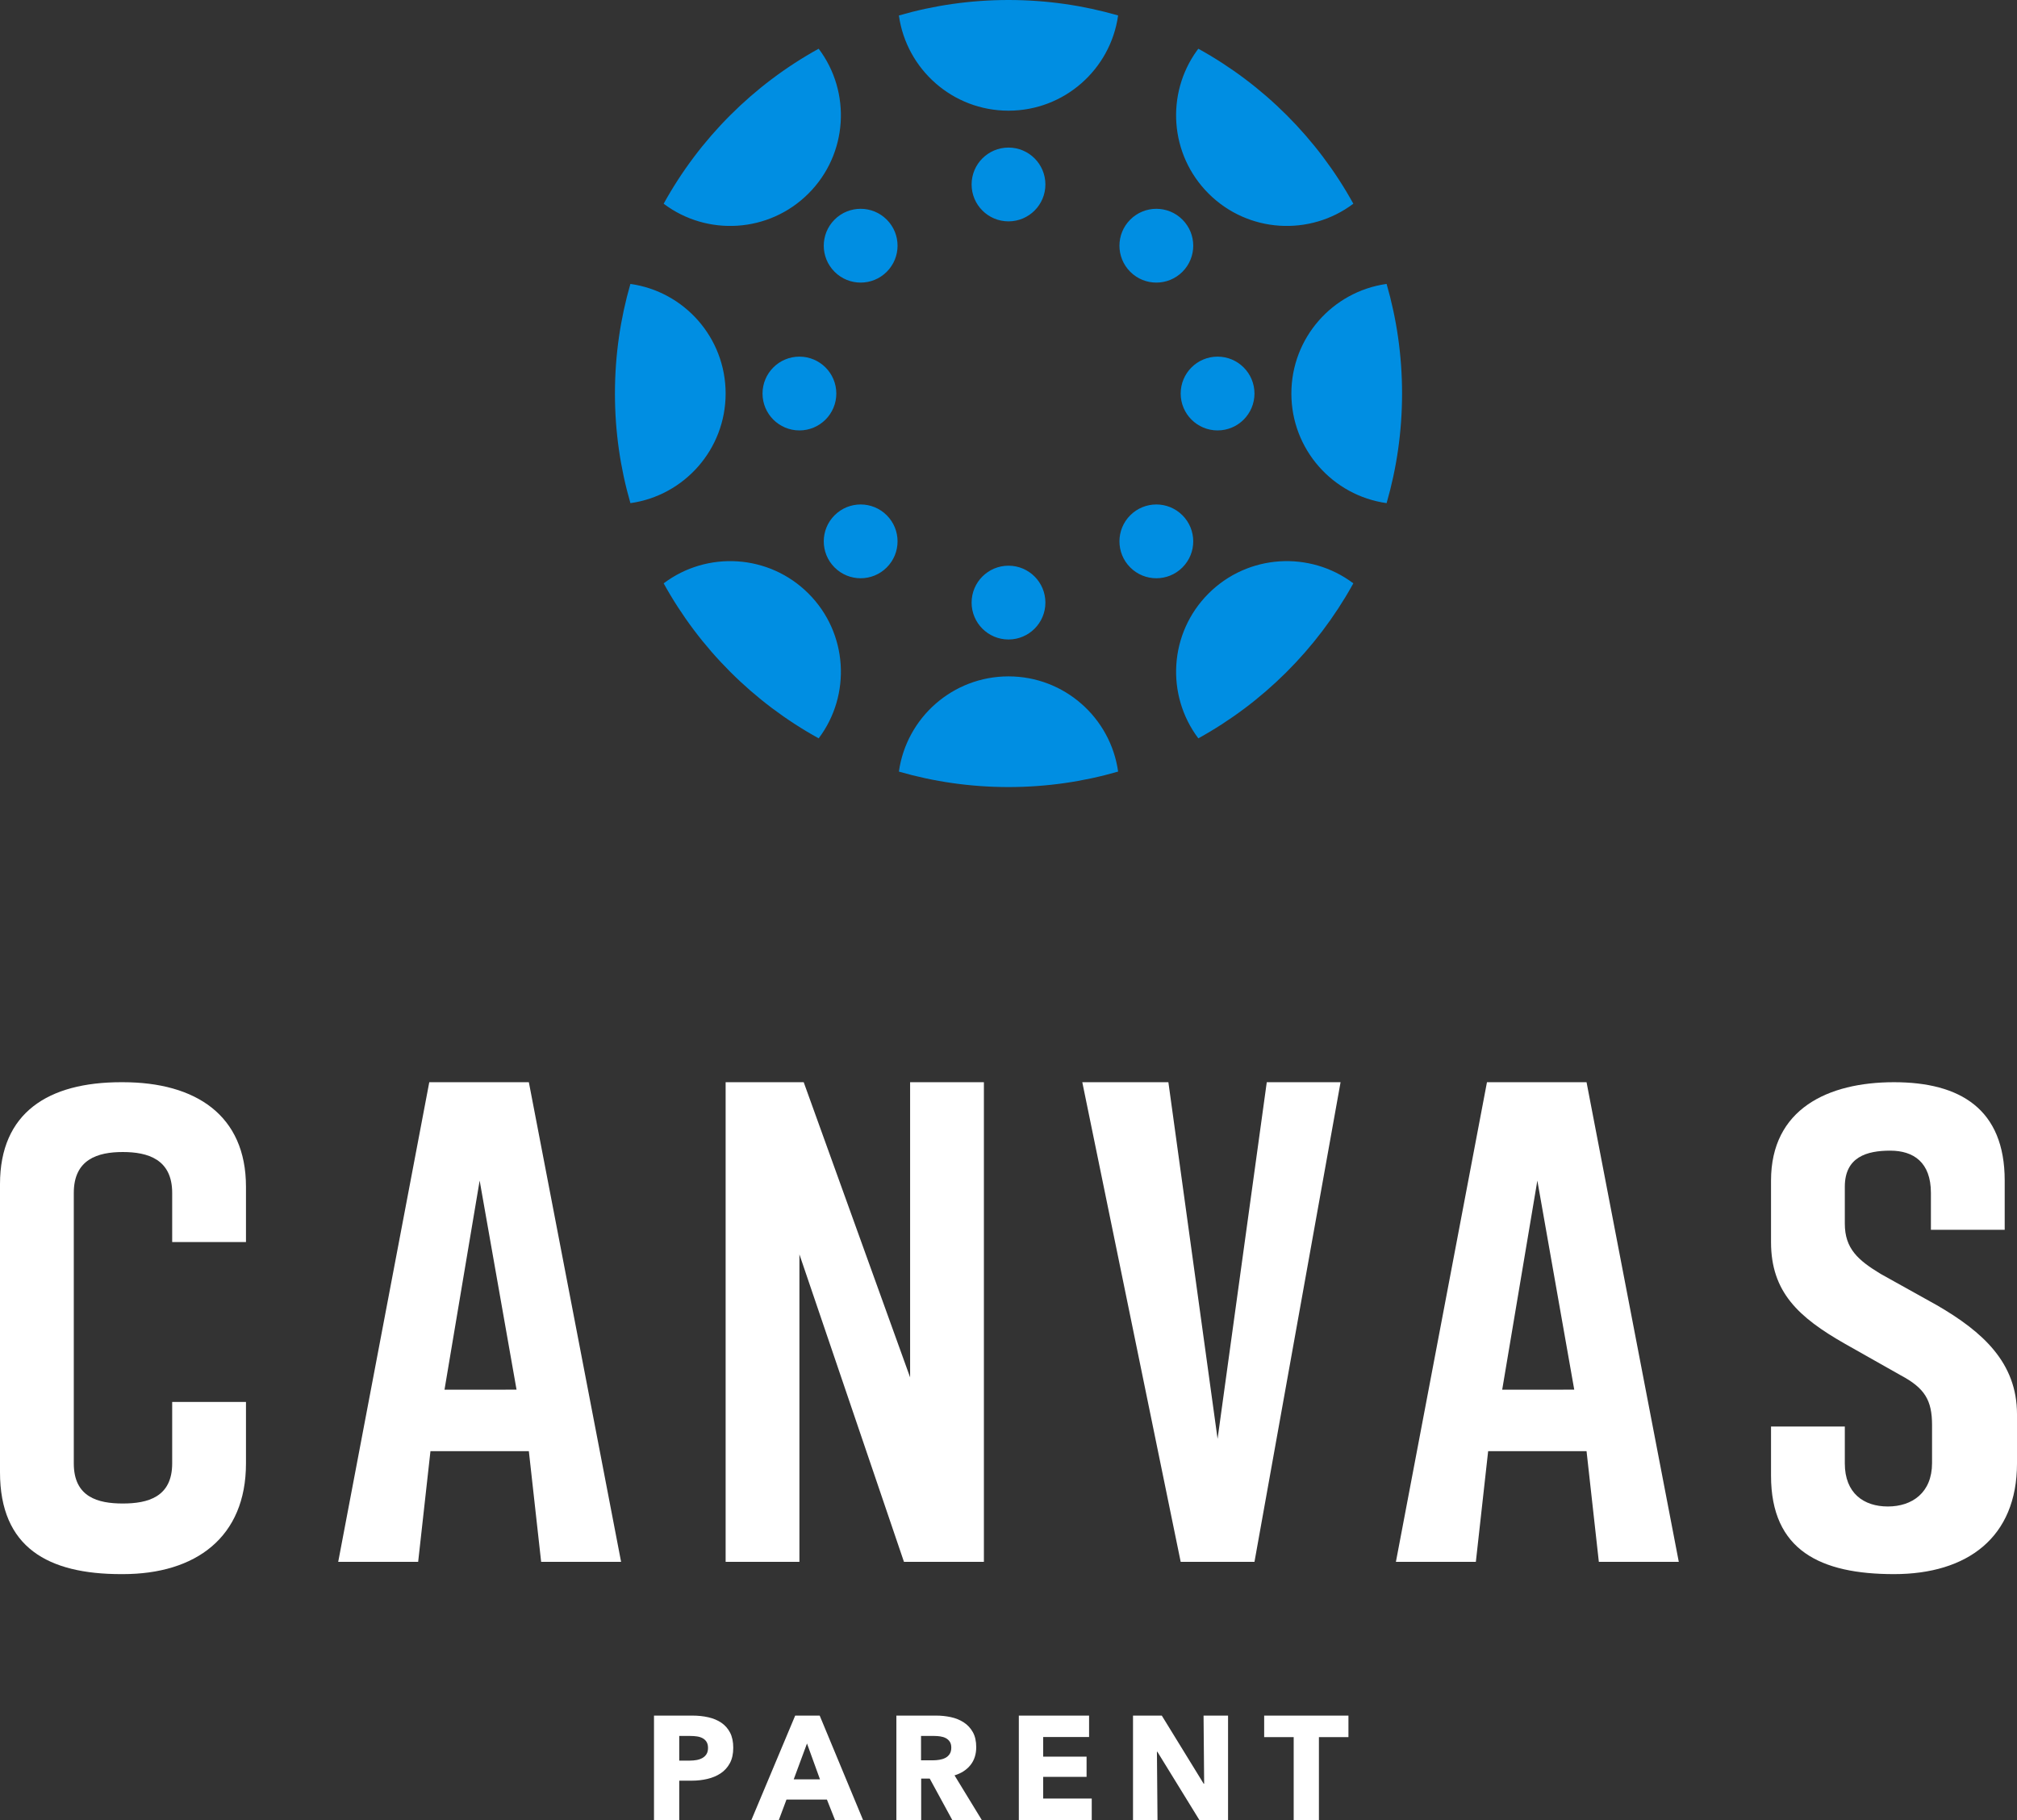 <svg width="164" height="148" viewBox="0 0 164 148" fill="none" xmlns="http://www.w3.org/2000/svg">
    <rect x="0" y="0" width="164" height="148" fill="#333333" stroke="none"/>
    <path fill-rule="evenodd" clip-rule="evenodd" d="M82 55C86.543 55 90.3 58.367 90.913 62.741C88.083 63.561 85.093 64 82 64C78.907 64 75.917 63.561 73.088 62.743C73.7 58.367 77.457 55 82 55ZM65.737 48.264C68.949 51.476 69.225 56.512 66.566 60.038C61.266 57.115 56.885 52.734 53.962 47.435C57.488 44.775 62.524 45.051 65.737 48.264ZM110.038 47.434L109.959 47.578C107.036 52.813 102.686 57.142 97.435 60.038C94.775 56.512 95.051 51.476 98.263 48.264C101.476 45.051 106.512 44.775 110.038 47.434ZM82 46C83.657 46 85 47.343 85 49C85 50.657 83.657 52 82 52C80.343 52 79 50.657 79 49C79 47.343 80.343 46 82 46ZM96.142 41.9C97.314 43.071 97.314 44.971 96.142 46.142C94.971 47.314 93.071 47.314 91.9 46.142C90.728 44.971 90.728 43.071 91.9 41.9C93.071 40.728 94.971 40.728 96.142 41.9ZM72.1 41.9C73.272 43.071 73.272 44.971 72.1 46.142C70.929 47.314 69.029 47.314 67.858 46.142C66.686 44.971 66.686 43.071 67.858 41.9C69.029 40.728 70.929 40.728 72.1 41.9ZM59 32C59 36.543 55.633 40.3 51.259 40.913C50.439 38.083 50 35.093 50 32C50 28.907 50.439 25.917 51.257 23.088C55.633 23.7 59 27.457 59 32ZM112.743 23.088C113.561 25.917 114 28.907 114 32C114 35.093 113.561 38.083 112.743 40.912C108.367 40.3 105 36.543 105 32C105 27.473 108.342 23.727 112.693 23.094L112.743 23.088ZM99 29C100.657 29 102 30.343 102 32C102 33.657 100.657 35 99 35C97.343 35 96 33.657 96 32C96 30.343 97.343 29 99 29ZM65 29C66.657 29 68 30.343 68 32C68 33.657 66.657 35 65 35C63.343 35 62 33.657 62 32C62 30.343 63.343 29 65 29ZM96.142 17.858C97.314 19.029 97.314 20.929 96.142 22.101C94.971 23.272 93.071 23.272 91.9 22.101C90.728 20.929 90.728 19.029 91.9 17.858C93.071 16.686 94.971 16.686 96.142 17.858ZM72.1 17.858C73.272 19.029 73.272 20.929 72.1 22.101C70.929 23.272 69.029 23.272 67.858 22.101C66.686 20.929 66.686 19.029 67.858 17.858C69.029 16.686 70.929 16.686 72.1 17.858ZM97.435 3.962C102.734 6.885 107.115 11.266 110.038 16.565C106.512 19.225 101.476 18.949 98.263 15.736C95.093 12.566 94.782 7.62 97.331 4.101L97.435 3.962ZM65.737 15.736C62.524 18.949 57.488 19.225 53.962 16.566C56.885 11.266 61.266 6.885 66.565 3.962C69.225 7.488 68.949 12.524 65.737 15.736ZM82 12C83.657 12 85 13.343 85 15C85 16.657 83.657 18 82 18C80.343 18 79 16.657 79 15C79 13.343 80.343 12 82 12ZM82 0C85.093 0 88.083 0.439 90.912 1.257C90.3 5.633 86.543 9 82 9C77.457 9 73.7 5.633 73.087 1.259C75.917 0.439 78.907 0 82 0Z" fill="#008EE2"/>
    <path d="M20 119C20 125.003 15.922 128 9.984 128H9.853C3.915 128 0 125.847 0 119.713V96.287C0 90.48 3.915 88 9.853 88H9.984C15.922 88 20 90.692 20 96.5V101H14V97C14 94.259 12.007 93.677 9.984 93.677C7.961 93.677 6 94.259 6 97V119C6 121.741 7.961 122.258 9.984 122.258C12.007 122.258 14 121.741 14 119V114H20V119Z" fill="#FFFFFF"/>
    <path d="M43 118H35L34 127H27.5L34.904 88H43L50.5 127H44L43 118ZM42 113L39 96L36.142 113.002L42 113Z" fill="#FFFFFF"/>
    <path d="M129 118H121L120 127H113.5L120.904 88H129L136.5 127H130L129 118ZM128 113L125 96L122.142 113.002L128 113Z" fill="#FFFFFF"/>
    <path d="M59 127V88H65.349L74 112V88H80V127H73.5L65 102V127H59Z" fill="#FFFFFF"/>
    <path d="M102 127H96L88 88H95L99 117L103 88H109L102 127Z" fill="#FFFFFF"/>
    <path d="M157 97C157 94.512 155.588 93.565 153.689 93.565C151.791 93.565 150 94.078 150 96.5V99.5C150 101.529 151.07 102.468 152.903 103.581L157.486 106.134C161.218 108.295 164 110.81 164 115V119C164 125.023 159.957 128 154 128C148.043 128 144 126.088 144 120V116H150V119C150 121.422 151.536 122.5 153.5 122.5C155.464 122.5 157.093 121.388 157.093 118.966V115.889C157.093 113.859 156.504 112.877 154.54 111.83L150.023 109.277C146.226 107.116 144 105.059 144 101V96C144 90.174 148.632 88 154 88C159.368 88 163 90.174 163 96V100H157V97Z" fill="#FFFFFF"/>
    <path d="M59.62 142.12C59.62 142.616 59.528 143.034 59.344 143.374C59.16 143.714 58.912 143.988 58.6 144.196C58.288 144.404 57.928 144.556 57.52 144.652C57.112 144.748 56.688 144.796 56.248 144.796H55.228V148H53.176V139.504H56.296C56.76 139.504 57.194 139.55 57.598 139.642C58.002 139.734 58.354 139.882 58.654 140.086C58.954 140.29 59.19 140.558 59.362 140.89C59.534 141.222 59.62 141.632 59.62 142.12ZM57.568 142.132C57.568 141.932 57.528 141.768 57.448 141.64C57.368 141.512 57.26 141.412 57.124 141.34C56.988 141.268 56.834 141.22 56.662 141.196C56.49 141.172 56.312 141.16 56.128 141.16H55.228V143.164H56.092C56.284 143.164 56.468 143.148 56.644 143.116C56.82 143.084 56.978 143.028 57.118 142.948C57.258 142.868 57.368 142.762 57.448 142.63C57.528 142.498 57.568 142.332 57.568 142.132ZM67.896 148L67.236 146.332H63.948L63.324 148H61.092L64.656 139.504H66.648L70.176 148H67.896ZM65.616 141.772L64.536 144.688H66.672L65.616 141.772ZM77.432 148L75.596 144.628H74.9V148H72.884V139.504H76.124C76.532 139.504 76.93 139.546 77.318 139.63C77.706 139.714 78.054 139.856 78.362 140.056C78.67 140.256 78.916 140.52 79.1 140.848C79.284 141.176 79.376 141.584 79.376 142.072C79.376 142.648 79.22 143.132 78.908 143.524C78.596 143.916 78.164 144.196 77.612 144.364L79.832 148H77.432ZM77.348 142.108C77.348 141.908 77.306 141.746 77.222 141.622C77.138 141.498 77.03 141.402 76.898 141.334C76.766 141.266 76.618 141.22 76.454 141.196C76.29 141.172 76.132 141.16 75.98 141.16H74.888V143.14H75.86C76.028 143.14 76.2 143.126 76.376 143.098C76.552 143.07 76.712 143.02 76.856 142.948C77 142.876 77.118 142.772 77.21 142.636C77.302 142.5 77.348 142.324 77.348 142.108ZM82.84 148V139.504H88.552V141.244H84.82V142.84H88.348V144.484H84.82V146.248H88.768V148H82.84ZM97.524 148L94.104 142.444H94.068L94.116 148H92.124V139.504H94.464L97.872 145.048H97.908L97.86 139.504H99.852V148H97.524ZM107.24 141.256V148H105.188V141.256H102.788V139.504H109.64V141.256H107.24Z" fill="#FFFFFF"/>
</svg>
